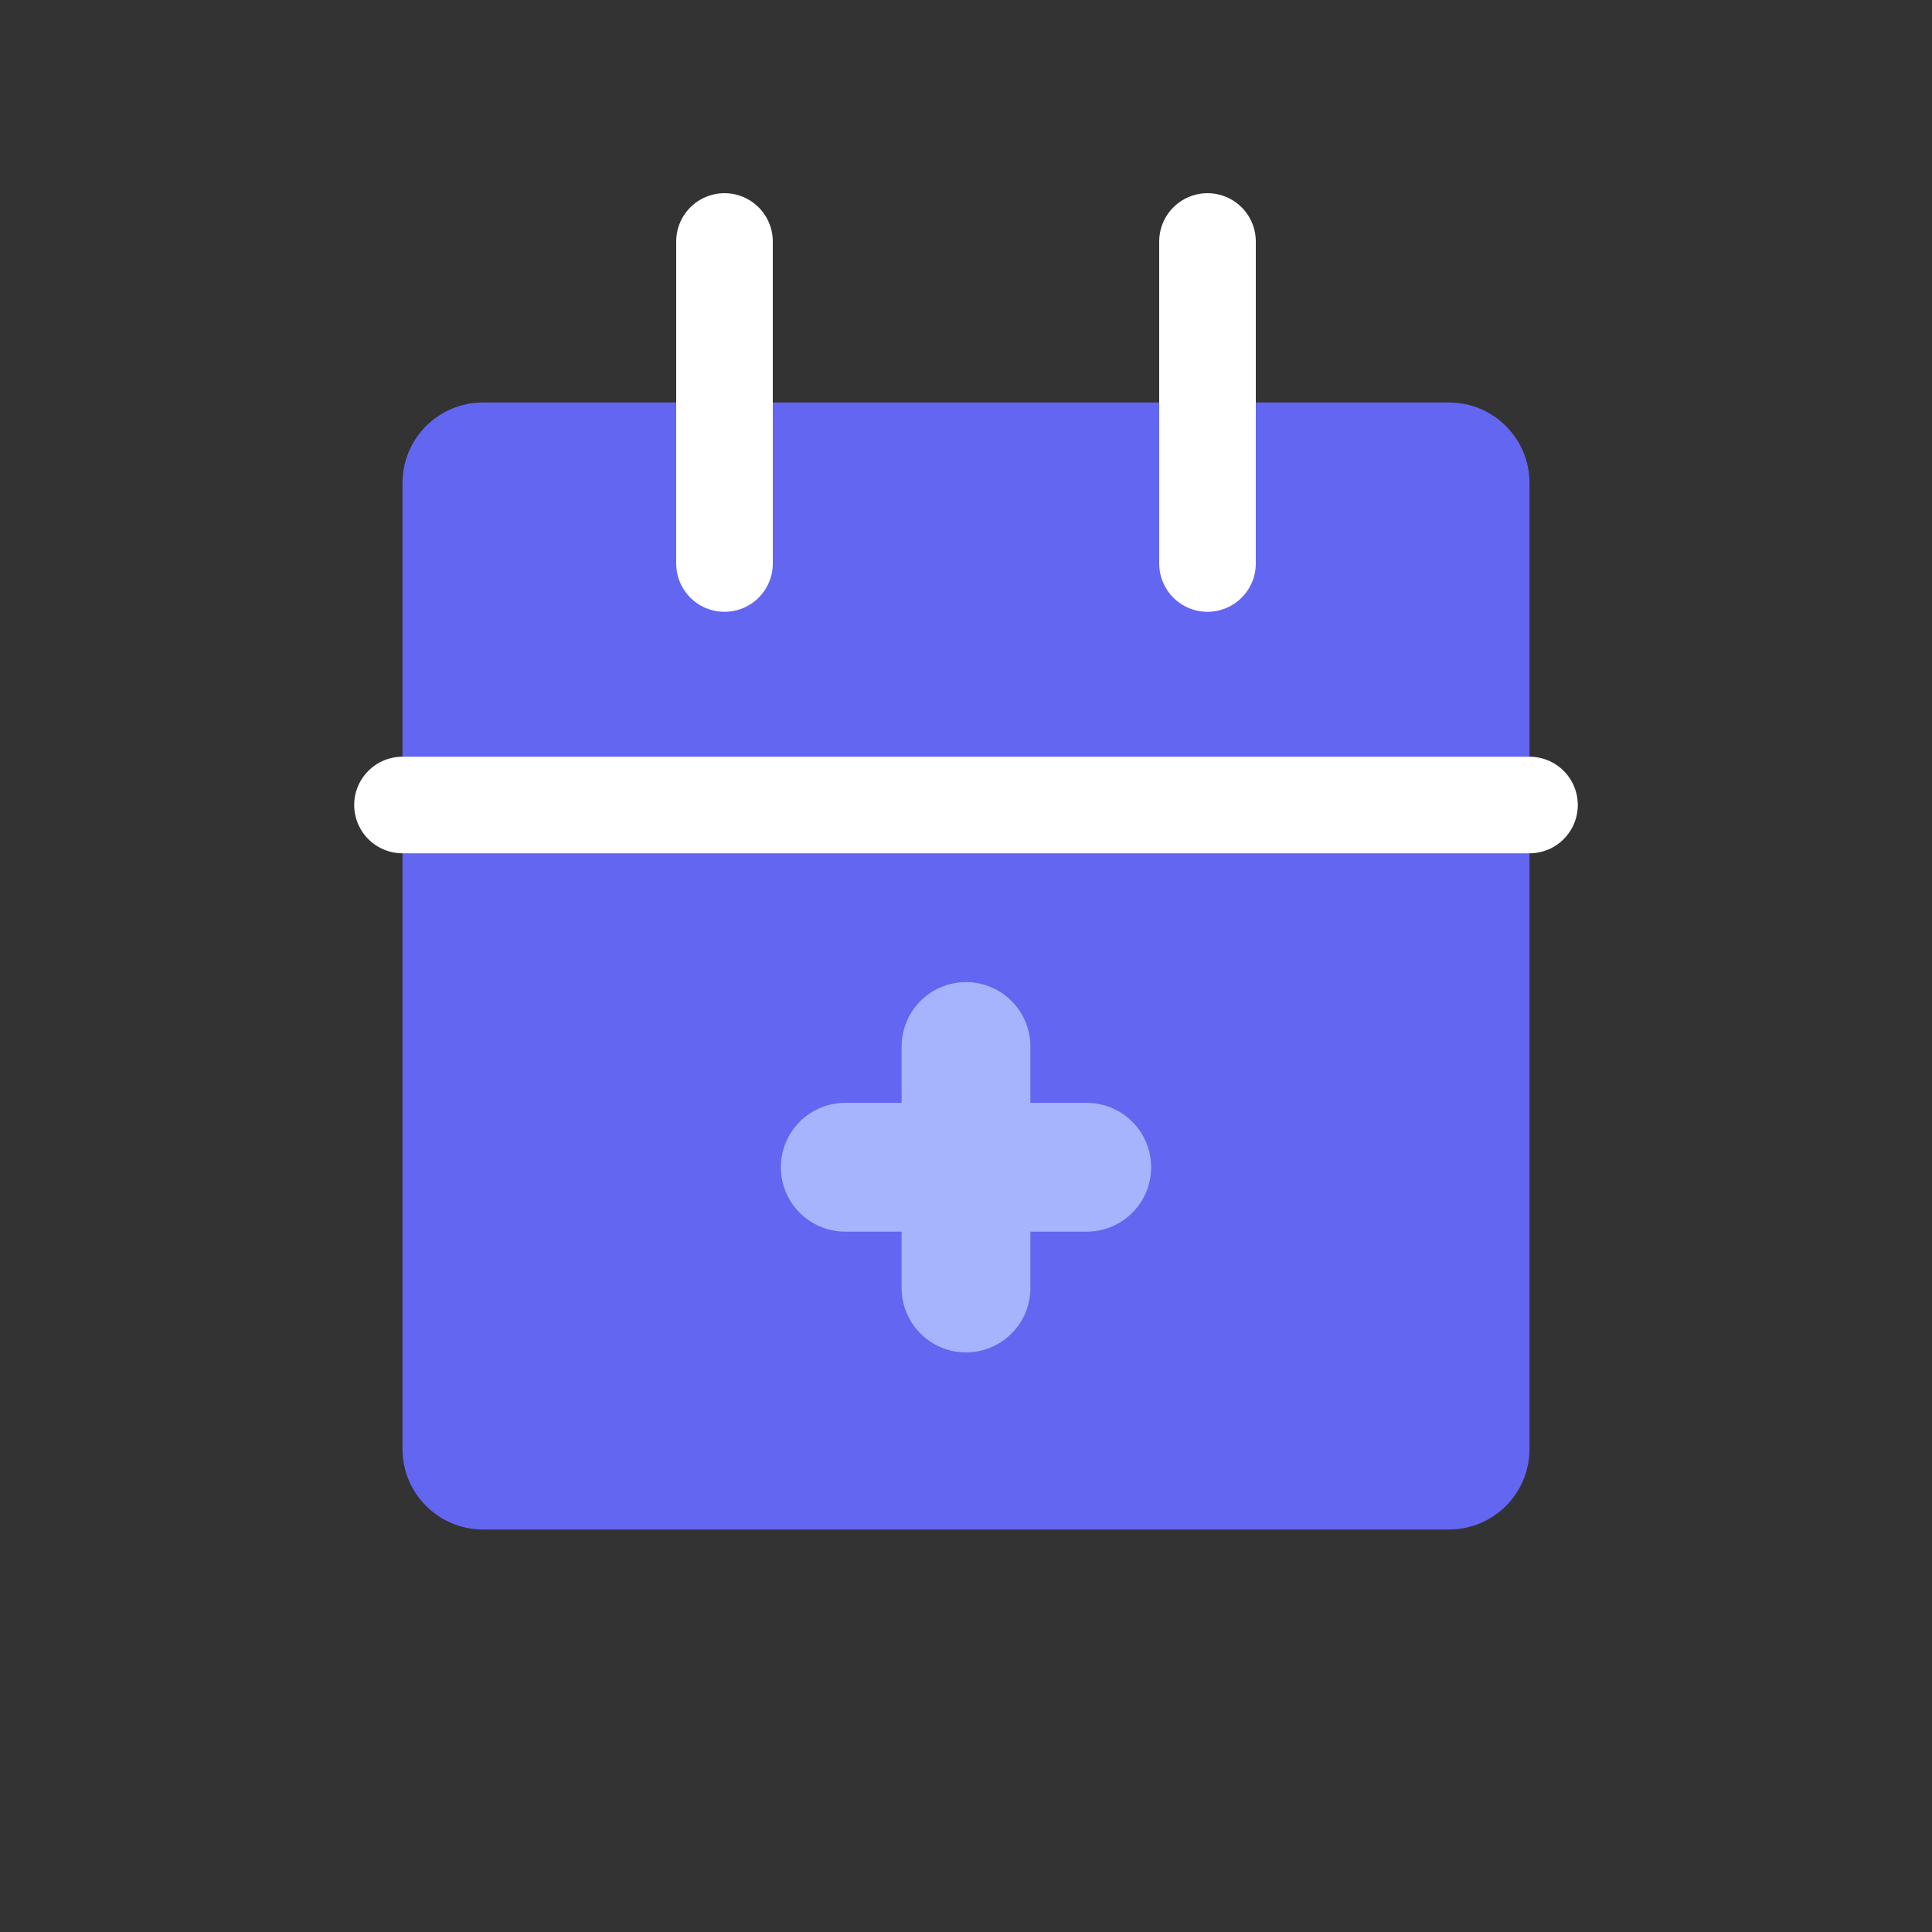 <svg width="60" height="60" viewBox="0 0 60 60" fill="none" xmlns="http://www.w3.org/2000/svg">
  <rect x="0" y="0" width="60" height="60" fill="#333333" stroke="none"/>
  <path d="M45 12.5H15C13.619 12.5 12.5 13.619 12.5 15V45C12.5 46.381 13.619 47.5 15 47.5H45C46.381 47.5 47.5 46.381 47.5 45V15C47.5 13.619 46.381 12.5 45 12.5Z" fill="#6366F1"/>
  <path d="M37.5 7.5V17.5" stroke="white" stroke-width="3" stroke-linecap="round" stroke-linejoin="round"/>
  <path d="M22.5 7.5V17.5" stroke="white" stroke-width="3" stroke-linecap="round" stroke-linejoin="round"/>
  <path d="M12.5 25H47.5" stroke="white" stroke-width="3" stroke-linecap="round" stroke-linejoin="round"/>
  <path d="M30 32.5V40" stroke="#A5B4FC" stroke-width="4" stroke-linecap="round" stroke-linejoin="round"/>
  <path d="M33.75 36.25H26.25" stroke="#A5B4FC" stroke-width="4" stroke-linecap="round" stroke-linejoin="round"/>
</svg>